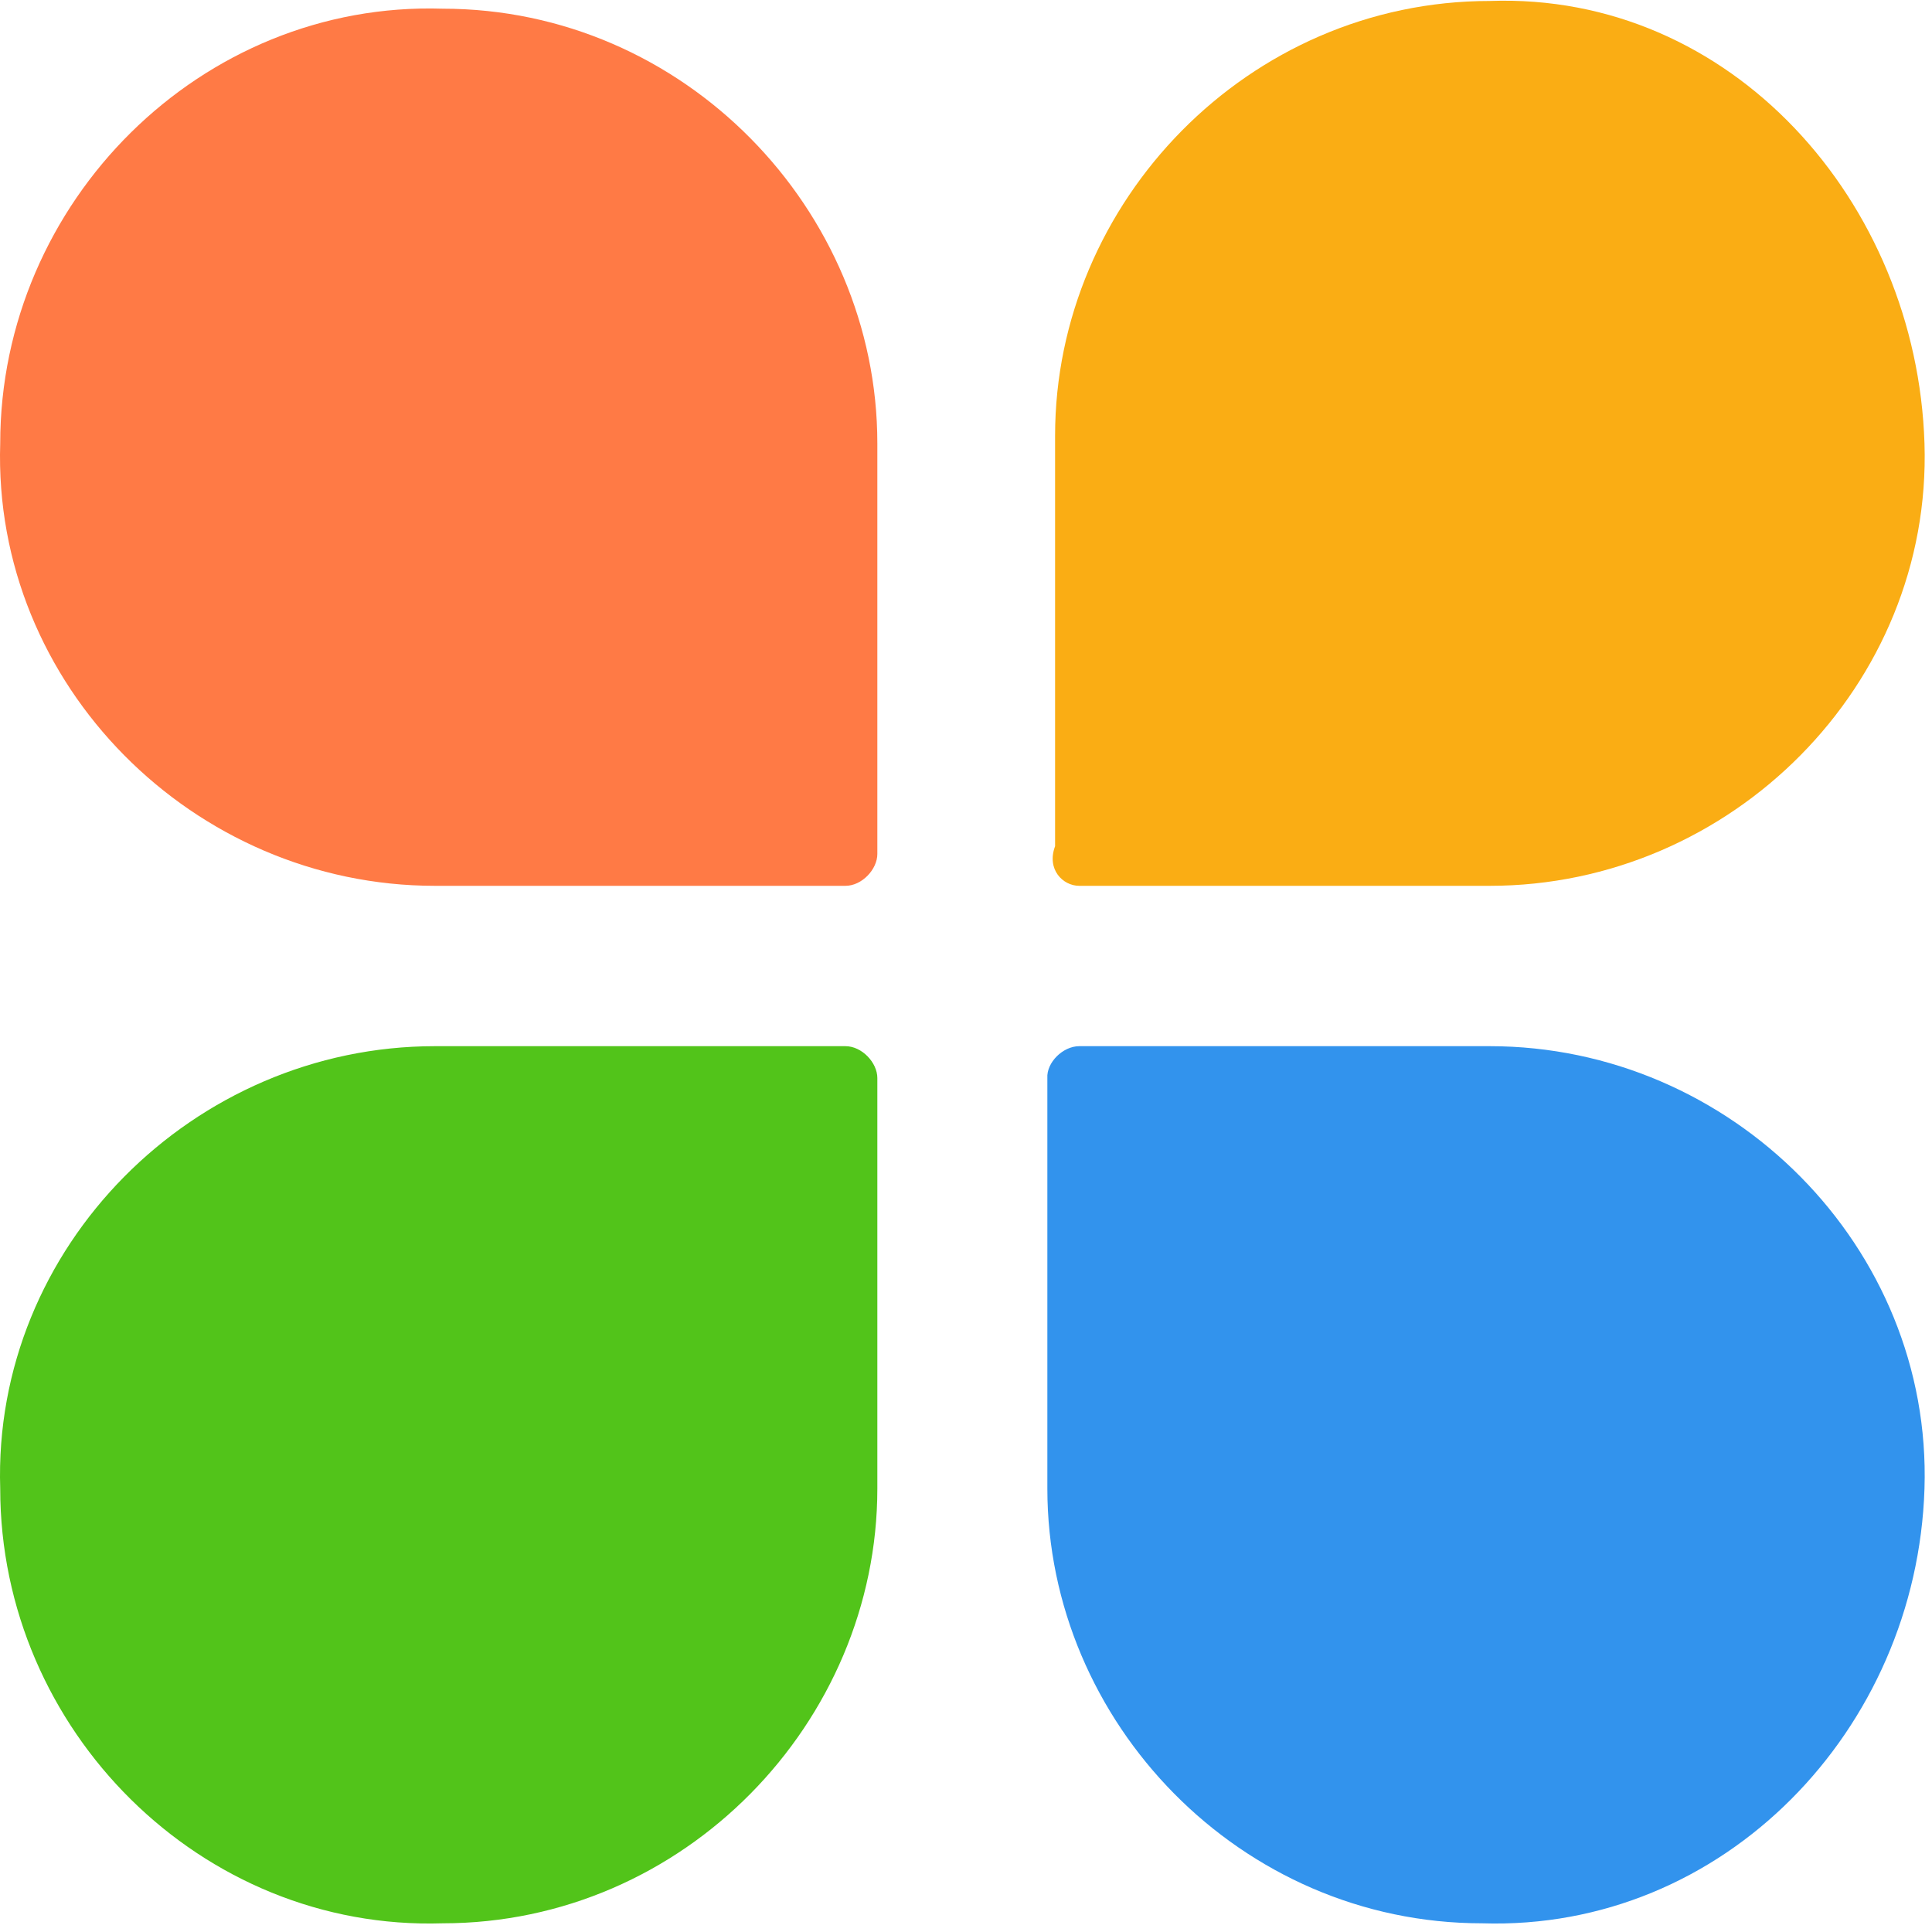 <?xml version="1.0" standalone="no"?><!DOCTYPE svg PUBLIC "-//W3C//DTD SVG 1.1//EN" "http://www.w3.org/Graphics/SVG/1.1/DTD/svg11.dtd"><svg t="1609750481466" class="icon" viewBox="0 0 1024 1024" version="1.1" xmlns="http://www.w3.org/2000/svg" p-id="2740" xmlns:xlink="http://www.w3.org/1999/xlink" width="200" height="200"><defs><style type="text/css"></style></defs><path d="M448.114 469.504H230.514C102.514 469.504-3.982 363.008 0.114 235.008 0.114 107.008 106.61 0.512 234.61 4.608c128 0 230.4 106.496 230.4 230.4v217.6c0 8.192-8.192 16.896-16.896 16.896z" fill="#FF7A45" p-id="2741"></path><path d="M572.018 469.504h217.6c128 0 234.496-106.496 230.4-234.496s-102.4-239.104-230.4-234.496c-128 0-230.4 106.496-230.4 230.4v217.6c-4.608 12.288 4.096 20.992 12.8 20.992z" fill="#FAAD14" p-id="2742"></path><path d="M448.114 554.496H230.514c-128 0-234.496 106.496-230.4 234.496 0 128 106.496 234.496 234.496 230.4 128 0 230.4-106.496 230.4-230.4v-217.6c0-8.192-8.192-16.896-16.896-16.896z" fill="#52C41A" p-id="2743"></path><path d="M572.018 554.496h217.6c128 0 234.496 106.496 230.4 234.496s-106.496 234.496-234.496 230.4c-128 0-230.4-106.496-230.4-230.4v-217.6c-0.512-8.192 8.192-16.896 16.896-16.896z" fill="#3293ED" p-id="2744"></path></svg>